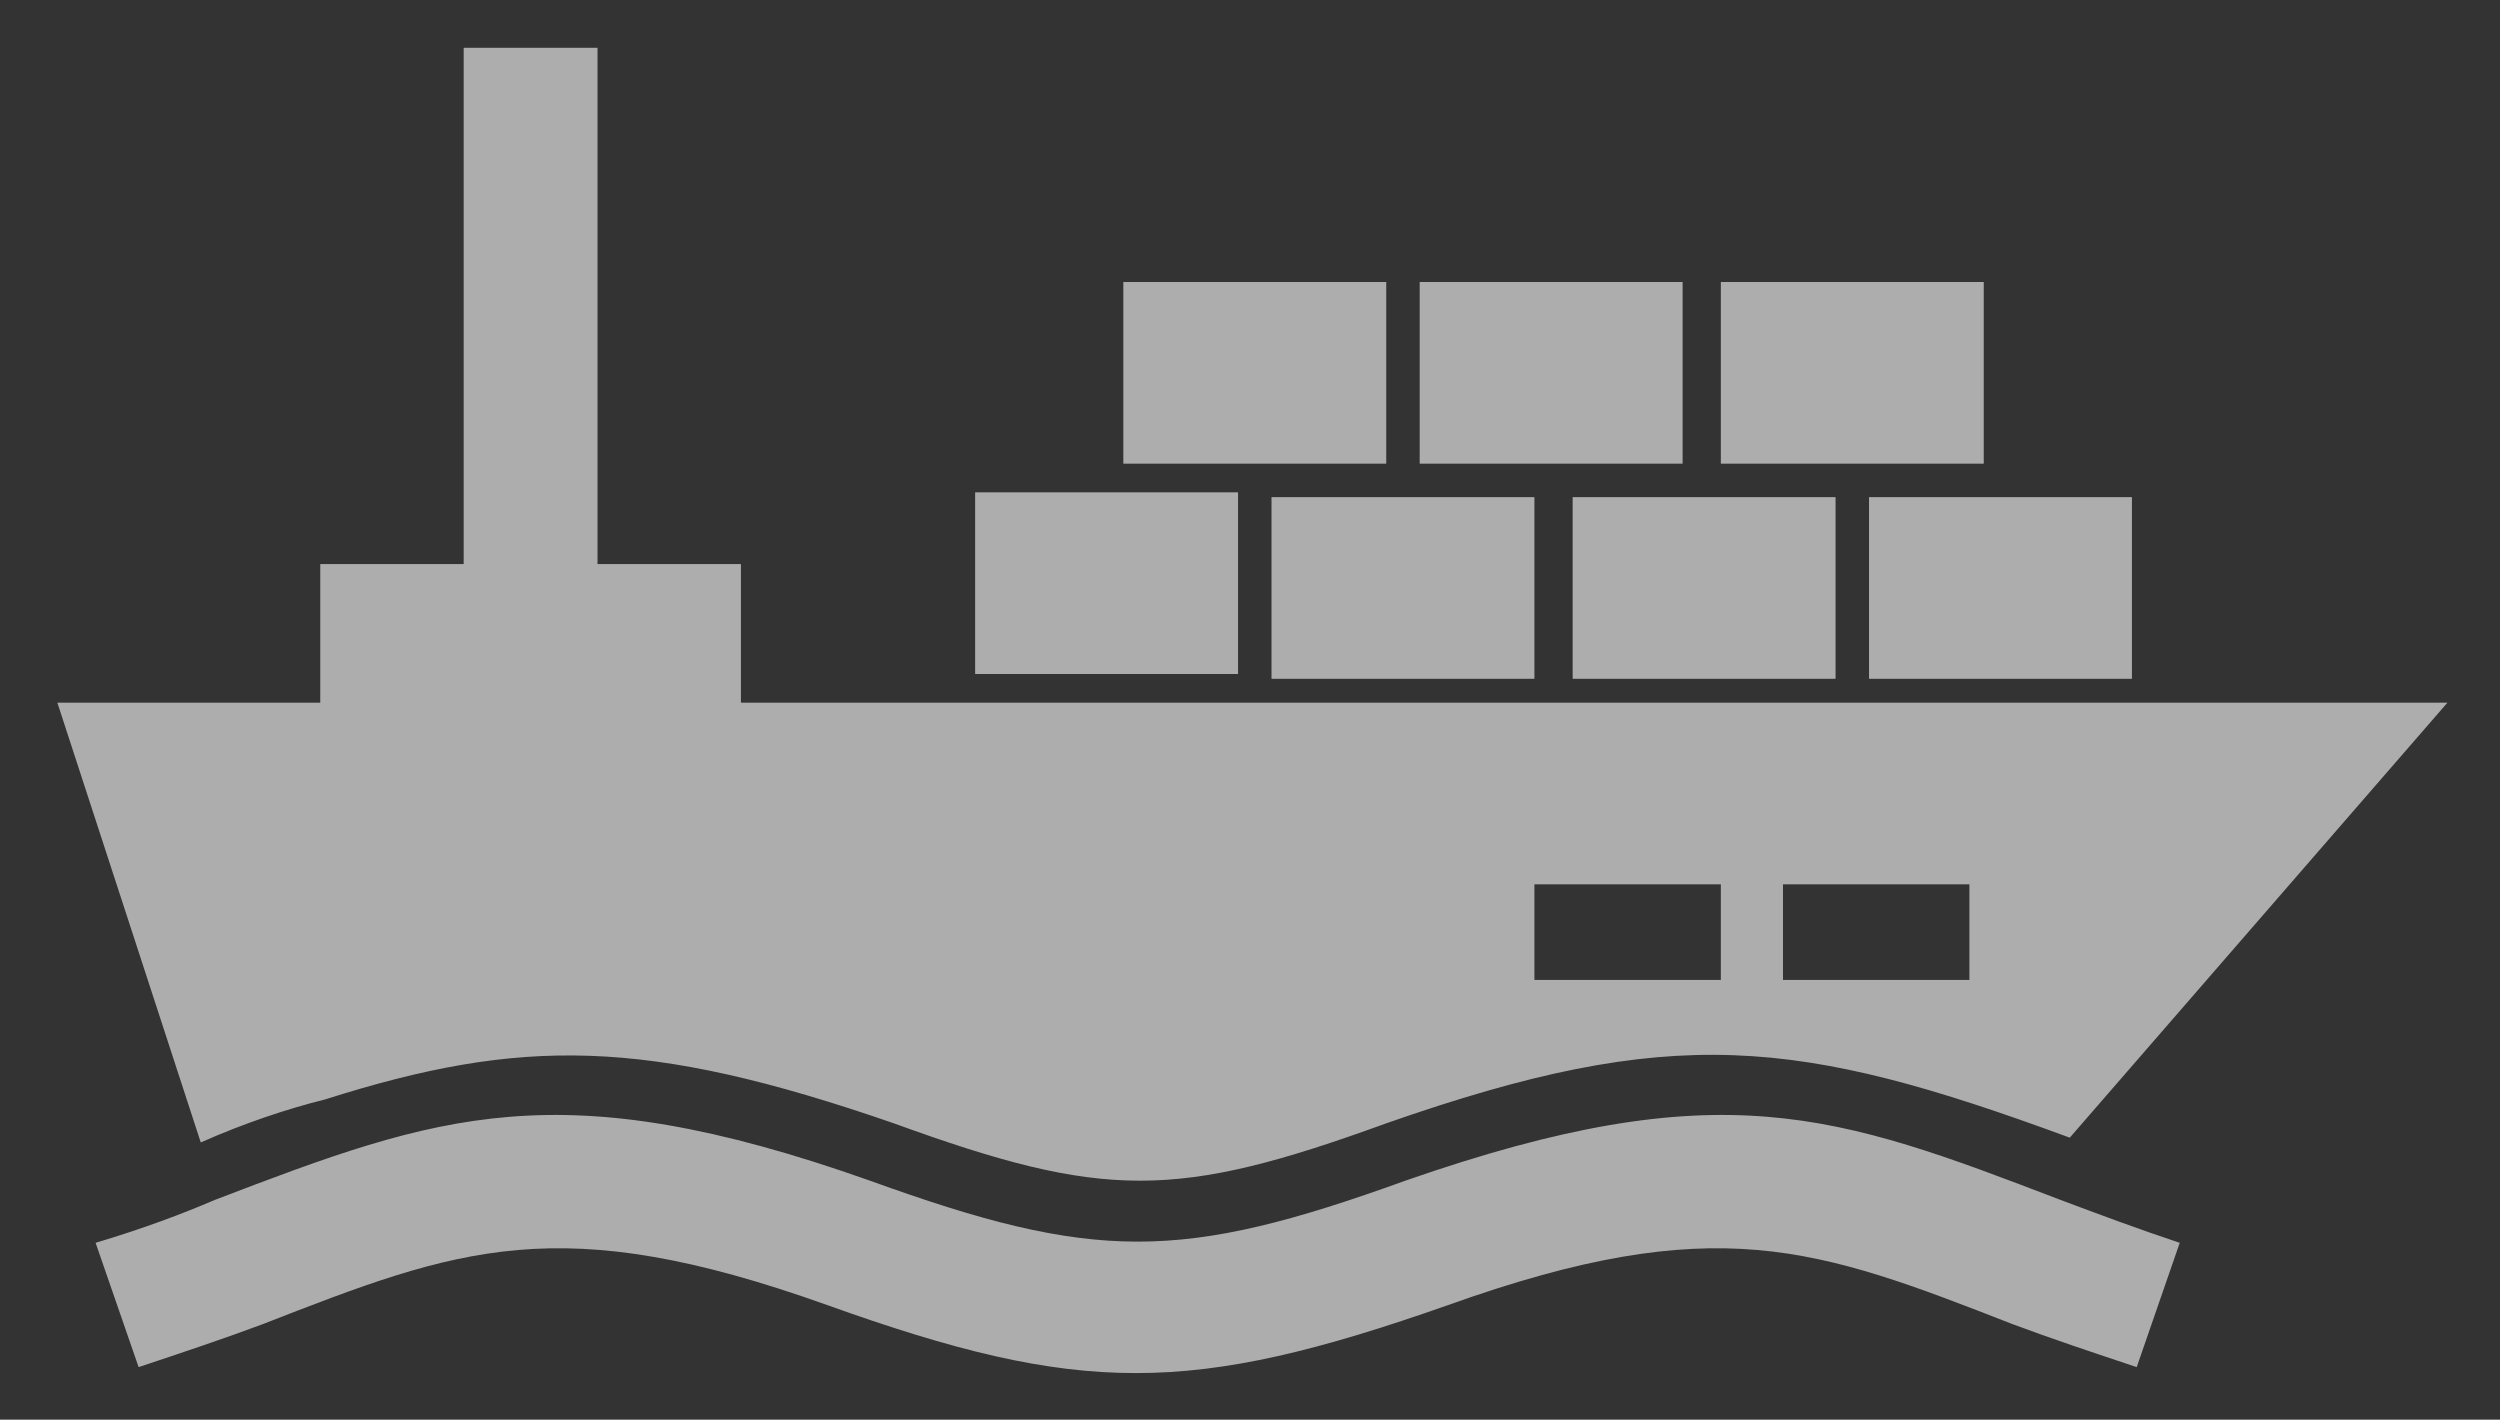 <?xml version="1.0" encoding="utf-8"?>
<!-- Generator: Adobe Illustrator 24.0.2, SVG Export Plug-In . SVG Version: 6.00 Build 0)  -->
<svg version="1.1" id="Layer_1" xmlns="http://www.w3.org/2000/svg" xmlns:xlink="http://www.w3.org/1999/xlink" x="0px" y="0px"
	 viewBox="0 0 52.3 29.7" style="enable-background:new 0 0 52.3 29.7;" xml:space="preserve">
<rect x="0" y="0" width="52.3" height="29.7" fill="#333333" stroke="none"/>
<style type="text/css">
	.st0{opacity:0.6;}
	.st1{fill-rule:evenodd;clip-rule:evenodd;fill:#FFFFFF;}
</style>
<g class="st0">
	<path class="st1" d="M37.3,20.5v-2h3.9v2H37.3L37.3,20.5z M32.1,20.5v-2H36v2H32.1L32.1,20.5z M25.9,14.1v-3.8h-5.5v3.8H25.9z
		 M26.6,10.4v3.8h5.5v-3.8H26.6z M32.9,10.4v3.8h5.5v-3.8H32.9z M39.1,10.4v3.8h5.5v-3.8H39.1z M36,9.7h5.5V5.9H36V9.7z M35.2,9.7
		V5.9h-5.5v3.8H35.2z M29,9.7V5.9h-5.5v3.8H29z M43.1,25.1c-4.7-1.8-7.1-2.7-13.7-0.4c-4.7,1.7-6.5,1.7-11.2,0
		c-6.5-2.3-9-1.4-13.7,0.4C3.8,25.4,3,25.7,2,26l0.9,2.6c0.9-0.3,1.8-0.6,2.6-0.9c4.1-1.6,6.2-2.4,11.8-0.4c5.3,1.9,7.6,1.9,13,0
		c5.6-2,7.7-1.2,11.8,0.4c0.8,0.3,1.7,0.6,2.6,0.9l0.9-2.6C44.7,25.7,43.9,25.4,43.1,25.1z M51.2,14.7H15.5v-2.9h-3V1H9.7v10.8h-3
		v2.9H1.2l3,9.2C5.1,23.5,6,23.2,6.8,23c4.1-1.3,6.7-1.3,11.9,0.5c4.4,1.6,5.9,1.6,10.3,0c6-2.1,8.6-1.8,14.3,0.3L51.2,14.7z"/>
</g>
</svg>
